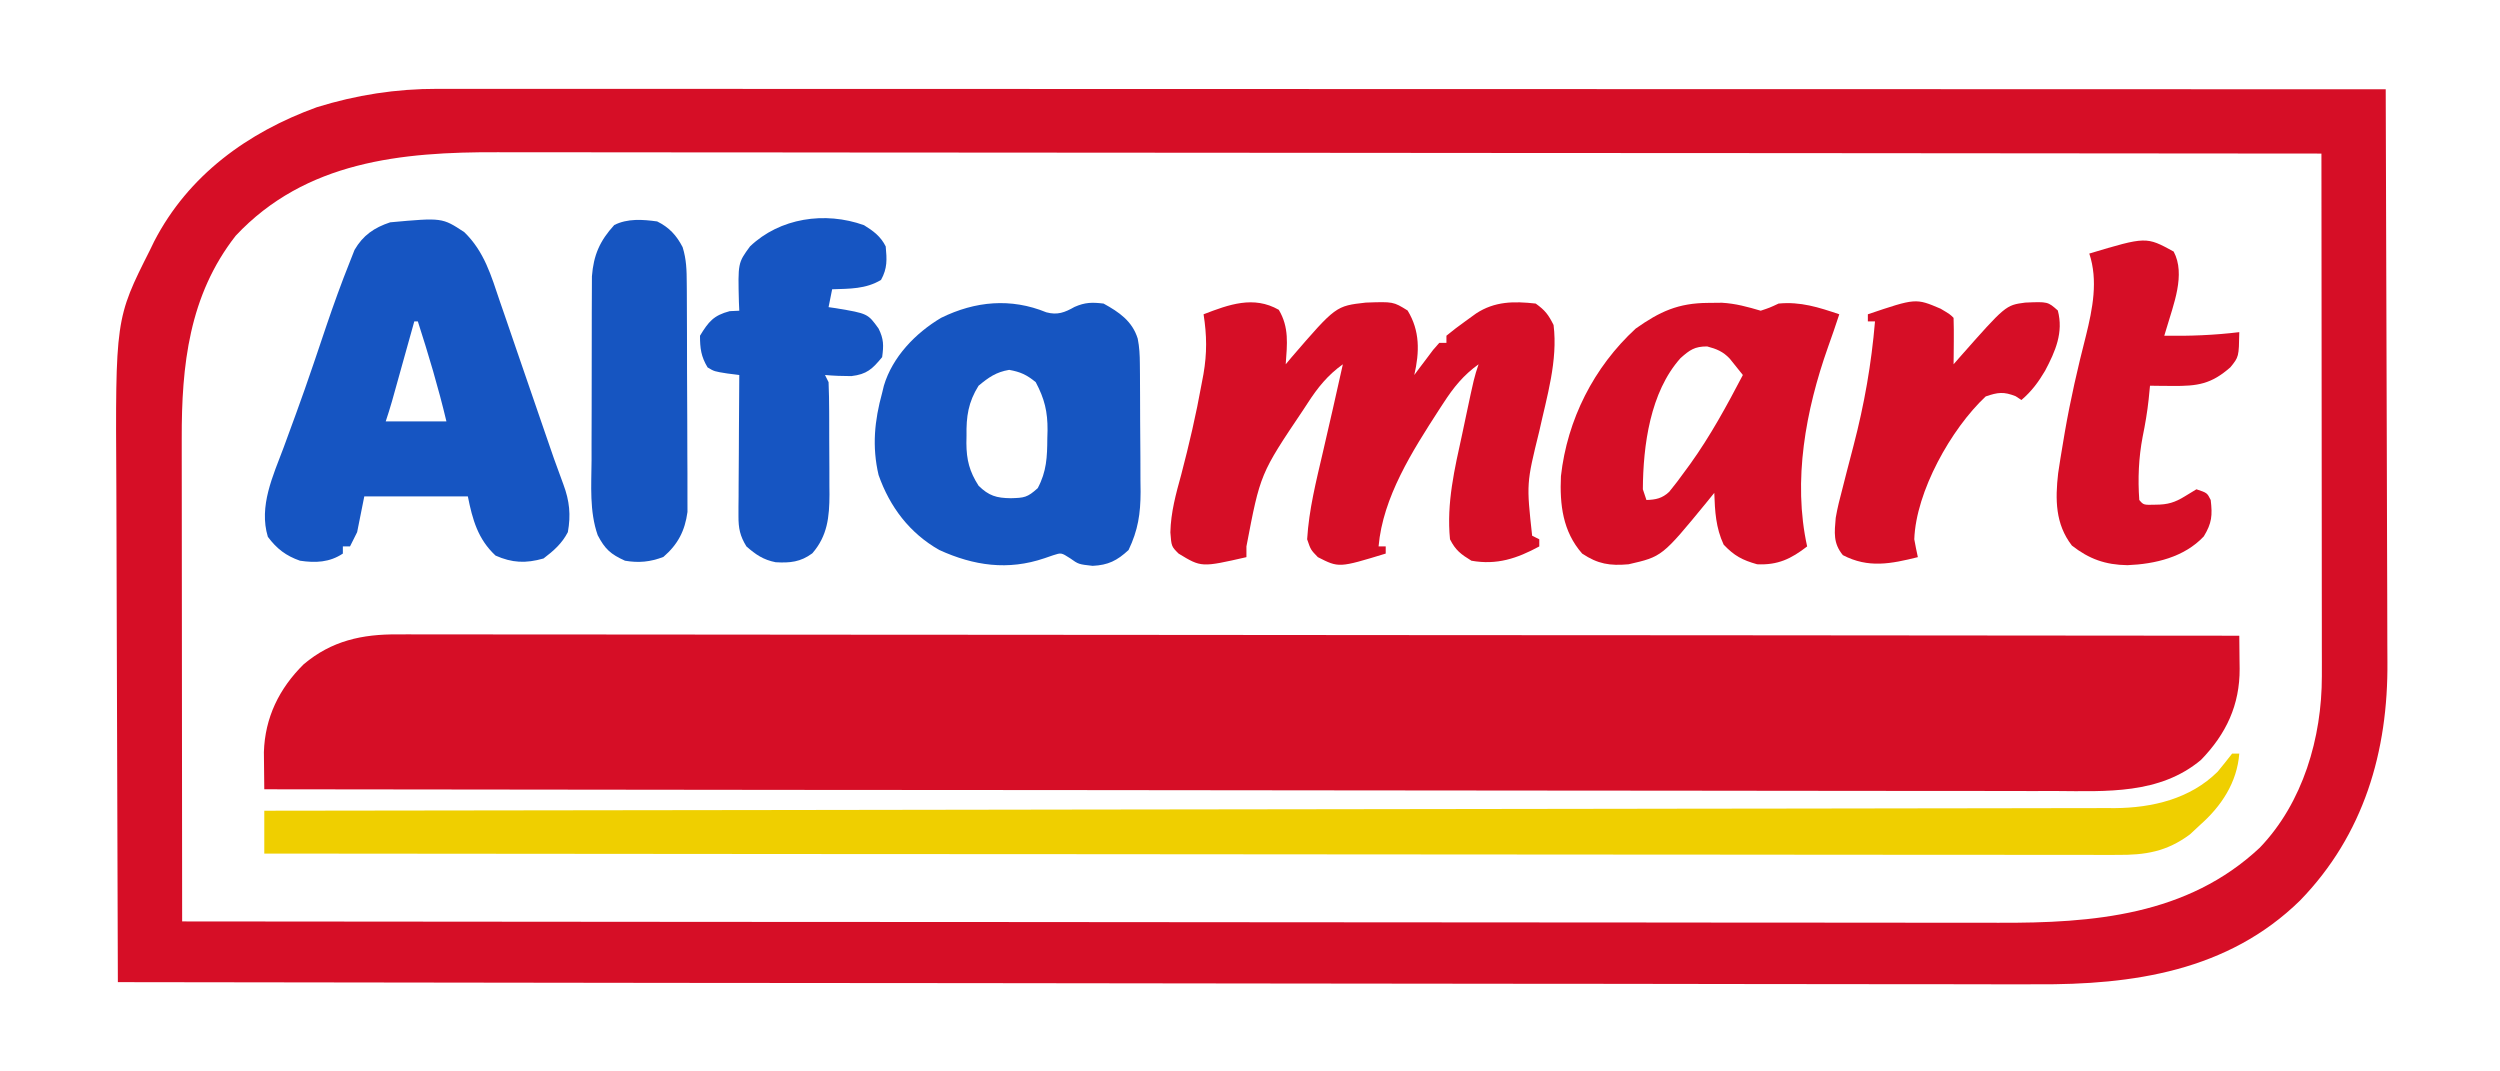 <?xml version="1.0" encoding="UTF-8"?>
<svg version="1.1" xmlns="http://www.w3.org/2000/svg" width="700" height="300">
<path d="M0 0 C0.945 -0.001 1.89 -0.002 2.864 -0.003 C6.037 -0.006 9.21 -0.002 12.383 0.003 C14.678 0.002 16.973 0.001 19.269 0 C25.581 -0.002 31.893 0.002 38.205 0.007 C44.311 0.011 50.417 0.01 56.524 0.009 C69.014 0.008 81.504 0.011 93.995 0.017 C106.362 0.023 118.729 0.027 131.096 0.028 C131.865 0.028 132.634 0.028 133.426 0.028 C137.331 0.029 141.236 0.029 145.141 0.029 C172.801 0.031 200.461 0.038 228.121 0.048 C254.992 0.057 281.863 0.064 308.734 0.068 C309.562 0.068 310.391 0.068 311.244 0.069 C319.562 0.07 327.88 0.071 336.198 0.072 C353.142 0.075 370.087 0.078 387.031 0.081 C387.811 0.081 388.59 0.081 389.392 0.081 C441.419 0.09 493.445 0.106 545.471 0.123 C545.565 22.76 545.635 45.396 545.678 68.033 C545.699 78.545 545.727 89.058 545.773 99.57 C545.813 108.74 545.839 117.91 545.847 127.08 C545.853 131.928 545.865 136.777 545.894 141.625 C545.921 146.204 545.929 150.782 545.923 155.36 C545.925 157.027 545.932 158.693 545.948 160.359 C546.171 185.512 539.346 208.873 521.487 227.264 C501.281 247.046 474.645 250.915 447.648 250.724 C445.316 250.727 442.984 250.731 440.652 250.737 C434.303 250.748 427.954 250.729 421.605 250.703 C415.444 250.681 409.282 250.688 403.12 250.692 C390.532 250.698 377.944 250.682 365.356 250.652 C352.905 250.622 340.455 250.603 328.004 250.597 C327.228 250.597 326.452 250.597 325.652 250.596 C321.709 250.595 317.766 250.593 313.823 250.592 C285.949 250.581 258.076 250.548 230.202 250.5 C203.135 250.454 176.069 250.419 149.003 250.398 C147.749 250.397 147.749 250.397 146.471 250.396 C138.081 250.389 129.691 250.383 121.301 250.377 C104.212 250.364 87.123 250.35 70.034 250.335 C69.248 250.334 68.463 250.333 67.653 250.333 C15.259 250.287 -37.135 250.207 -89.529 250.123 C-89.623 227.912 -89.693 205.701 -89.736 183.49 C-89.757 173.175 -89.785 162.86 -89.831 152.545 C-89.871 143.546 -89.896 134.547 -89.905 125.548 C-89.911 120.79 -89.923 116.034 -89.952 111.277 C-90.23 64.377 -90.23 64.377 -80.529 45.123 C-80.15 44.341 -79.771 43.558 -79.381 42.752 C-69.778 24.16 -53.155 12.166 -33.834 5.15 C-22.758 1.707 -11.571 -0.035 0 0 Z M-56.529 41.123 C-69.617 57.853 -71.698 77.446 -71.643 97.914 C-71.642 99.393 -71.642 100.873 -71.643 102.352 C-71.643 106.343 -71.637 110.334 -71.63 114.325 C-71.624 118.505 -71.624 122.685 -71.622 126.865 C-71.619 134.77 -71.611 142.674 -71.601 150.579 C-71.59 159.582 -71.584 168.586 -71.579 177.59 C-71.569 196.101 -71.551 214.612 -71.529 233.123 C-21.487 233.174 28.554 233.222 78.595 233.25 C79.337 233.25 80.078 233.251 80.842 233.251 C96.958 233.26 113.075 233.269 129.191 233.276 C137.095 233.28 144.999 233.284 152.903 233.288 C154.083 233.288 154.083 233.288 155.287 233.289 C180.749 233.302 206.211 233.324 231.673 233.352 C257.854 233.38 284.035 233.399 310.215 233.405 C313.919 233.406 317.623 233.407 321.327 233.408 C322.055 233.408 322.784 233.408 323.535 233.408 C335.236 233.412 346.936 233.426 358.637 233.444 C370.42 233.461 382.202 233.468 393.985 233.464 C400.361 233.462 406.737 233.465 413.113 233.481 C418.964 233.495 424.814 233.496 430.664 233.486 C432.768 233.484 434.872 233.488 436.976 233.498 C463.536 233.611 489.95 231.469 510.217 212.471 C522.311 199.874 527.605 181.637 527.591 164.473 C527.593 163.176 527.594 161.879 527.595 160.543 C527.592 159.123 527.588 157.703 527.585 156.283 C527.584 154.775 527.584 153.267 527.585 151.758 C527.585 147.678 527.579 143.598 527.572 139.518 C527.566 135.249 527.566 130.979 527.564 126.71 C527.561 118.632 527.553 110.554 527.543 102.475 C527.532 93.276 527.526 84.076 527.521 74.877 C527.511 55.959 527.493 37.041 527.471 18.123 C477.225 18.072 426.978 18.024 376.732 17.996 C375.988 17.996 375.243 17.995 374.476 17.995 C358.296 17.986 342.116 17.977 325.936 17.97 C318 17.966 310.065 17.962 302.129 17.958 C300.945 17.958 300.945 17.958 299.736 17.957 C274.17 17.944 248.604 17.922 223.038 17.894 C196.752 17.866 170.465 17.847 144.179 17.841 C140.461 17.84 136.743 17.839 133.025 17.838 C132.293 17.838 131.562 17.838 130.808 17.838 C119.059 17.834 107.309 17.82 95.56 17.803 C83.731 17.785 71.901 17.778 60.071 17.783 C53.669 17.784 47.266 17.782 40.864 17.765 C34.991 17.751 29.118 17.75 23.245 17.76 C21.132 17.762 19.018 17.758 16.905 17.748 C-10.145 17.634 -36.968 20.278 -56.529 41.123 Z " fill="#D60E26" transform="translate(122.529,24.877)"/>
<path d="M0 0 C0.898 -0.003 1.796 -0.007 2.721 -0.01 C5.716 -0.018 8.71 -0.005 11.704 0.008 C13.878 0.007 16.052 0.004 18.226 0.001 C24.19 -0.006 30.153 0.006 36.116 0.021 C42.551 0.034 48.986 0.03 55.42 0.027 C66.566 0.025 77.711 0.035 88.856 0.052 C100.542 0.07 112.228 0.081 123.915 0.085 C124.642 0.085 125.369 0.085 126.118 0.085 C129.811 0.086 133.504 0.087 137.197 0.088 C163.341 0.094 189.485 0.114 215.629 0.143 C241.025 0.17 266.42 0.192 291.816 0.204 C292.599 0.205 293.382 0.205 294.188 0.206 C302.052 0.209 309.916 0.213 317.78 0.217 C333.8 0.225 349.819 0.233 365.838 0.242 C366.575 0.243 367.311 0.243 368.07 0.243 C417.237 0.271 466.404 0.319 515.57 0.369 C515.601 2.768 515.623 5.166 515.641 7.564 C515.65 8.239 515.66 8.914 515.669 9.609 C515.725 19.716 511.906 27.887 504.859 35.127 C493.29 44.842 478.321 43.935 464.152 43.85 C461.983 43.852 459.815 43.855 457.647 43.861 C451.713 43.869 445.779 43.854 439.846 43.833 C433.437 43.816 427.029 43.822 420.621 43.825 C409.527 43.827 398.433 43.815 387.338 43.792 C375.708 43.768 364.077 43.753 352.446 43.749 C351.36 43.748 351.36 43.748 350.251 43.748 C346.573 43.746 342.896 43.745 339.218 43.744 C313.192 43.736 287.166 43.709 261.14 43.671 C235.862 43.634 210.584 43.606 185.306 43.589 C184.526 43.588 183.747 43.588 182.943 43.587 C175.113 43.582 167.283 43.577 159.453 43.572 C143.503 43.562 127.553 43.55 111.604 43.539 C110.87 43.538 110.137 43.537 109.381 43.537 C60.444 43.5 11.507 43.437 -37.43 43.369 C-37.46 41.147 -37.482 38.924 -37.5 36.701 C-37.519 34.845 -37.519 34.845 -37.539 32.95 C-37.243 23.275 -33.251 15.126 -26.391 8.357 C-18.591 1.785 -10.038 -0.097 0 0 Z " fill="#D60E26" transform="translate(111.43,177.631)"/>
<path d="M0 0 C0.66 0 1.32 0 2 0 C1.378 8.089 -3.012 14.743 -9 20 C-10.392 21.299 -10.392 21.299 -11.812 22.625 C-18.331 27.482 -24.349 28.444 -32.23 28.369 C-33.581 28.374 -33.581 28.374 -34.96 28.38 C-37.976 28.388 -40.991 28.374 -44.007 28.361 C-46.192 28.362 -48.377 28.365 -50.561 28.369 C-56.563 28.375 -62.565 28.363 -68.567 28.348 C-75.04 28.335 -81.513 28.34 -87.986 28.342 C-99.201 28.344 -110.415 28.334 -121.629 28.317 C-133.39 28.299 -145.15 28.288 -156.911 28.285 C-157.643 28.284 -158.374 28.284 -159.128 28.284 C-162.842 28.283 -166.557 28.282 -170.272 28.281 C-196.578 28.275 -222.884 28.255 -249.189 28.226 C-274.744 28.199 -300.299 28.178 -325.854 28.165 C-326.641 28.164 -327.429 28.164 -328.241 28.164 C-336.152 28.16 -344.064 28.156 -351.975 28.152 C-368.092 28.144 -384.209 28.136 -400.325 28.127 C-401.437 28.126 -401.437 28.126 -402.571 28.126 C-452.047 28.098 -501.524 28.051 -551 28 C-551 24.04 -551 20.08 -551 16 C-549.893 15.999 -548.785 15.997 -547.644 15.996 C-498.838 15.936 -450.032 15.874 -401.225 15.799 C-400.487 15.798 -399.748 15.796 -398.986 15.795 C-382.929 15.771 -366.871 15.745 -350.814 15.72 C-342.939 15.707 -335.065 15.695 -327.19 15.683 C-326.407 15.681 -325.623 15.68 -324.816 15.679 C-299.415 15.639 -274.015 15.605 -248.614 15.575 C-222.512 15.544 -196.411 15.507 -170.309 15.461 C-166.622 15.455 -162.936 15.448 -159.249 15.442 C-158.524 15.441 -157.798 15.439 -157.051 15.438 C-145.37 15.418 -133.69 15.405 -122.009 15.395 C-110.267 15.384 -98.525 15.366 -86.782 15.341 C-80.42 15.327 -74.057 15.317 -67.695 15.316 C-61.871 15.314 -56.047 15.304 -50.224 15.286 C-48.116 15.281 -46.008 15.28 -43.9 15.282 C-41.036 15.284 -38.171 15.274 -35.307 15.262 C-34.488 15.265 -33.669 15.269 -32.826 15.273 C-22.327 15.192 -11.719 12.685 -4.039 5.051 C-2.661 3.393 -1.326 1.7 0 0 Z " fill="#EFCF00" transform="translate(625,211)"/>
<path d="M0 0 C2.933 4.921 2.339 9.659 1.938 15.25 C2.483 14.598 3.028 13.945 3.59 13.273 C15.972 -1.078 15.972 -1.078 24.363 -2.023 C32.06 -2.294 32.06 -2.294 36.062 0.188 C39.556 5.893 39.421 11.82 37.938 18.25 C38.42 17.6 38.902 16.951 39.398 16.281 C40.346 15.028 40.346 15.028 41.312 13.75 C41.939 12.915 42.565 12.079 43.211 11.219 C44.066 10.244 44.066 10.244 44.938 9.25 C45.597 9.25 46.258 9.25 46.938 9.25 C46.938 8.59 46.938 7.93 46.938 7.25 C48.653 5.826 50.436 4.484 52.25 3.188 C53.729 2.118 53.729 2.118 55.238 1.027 C60.458 -2.41 65.854 -2.434 71.938 -1.75 C74.593 0.147 75.51 1.395 76.938 4.25 C78.18 14.214 75.043 24.348 72.928 34.016 C69.334 48.615 69.334 48.615 70.938 63.25 C71.597 63.58 72.257 63.91 72.938 64.25 C72.938 64.91 72.938 65.57 72.938 66.25 C66.701 69.624 61.07 71.52 53.938 70.25 C51.003 68.454 49.465 67.306 47.938 64.25 C46.933 54.119 49.23 44.504 51.375 34.688 C51.705 33.13 52.034 31.572 52.361 30.014 C54.712 18.926 54.712 18.926 55.938 15.25 C51.705 18.279 48.923 21.74 46.125 26.062 C45.696 26.718 45.266 27.373 44.824 28.048 C37.444 39.488 29.138 52.44 27.938 66.25 C28.598 66.25 29.258 66.25 29.938 66.25 C29.938 66.91 29.938 67.57 29.938 68.25 C16.823 72.255 16.823 72.255 10.938 69.25 C8.938 67.188 8.938 67.188 7.938 64.25 C8.437 55.91 10.49 47.863 12.375 39.75 C12.691 38.374 13.007 36.998 13.322 35.621 C13.924 32.998 14.527 30.376 15.132 27.754 C16.089 23.591 17.019 19.422 17.938 15.25 C13.705 18.279 10.923 21.74 8.125 26.062 C7.481 27.045 7.481 27.045 6.824 28.048 C-5.183 45.907 -5.183 45.907 -9.062 66.25 C-9.062 67.24 -9.062 68.23 -9.062 69.25 C-21.686 72.131 -21.686 72.131 -28.062 68.25 C-30.062 66.25 -30.062 66.25 -30.359 62.32 C-30.229 56.684 -28.804 51.532 -27.312 46.125 C-25.115 37.734 -23.16 29.351 -21.625 20.812 C-21.362 19.421 -21.362 19.421 -21.093 18.001 C-20.077 12.119 -20.144 7.153 -21.062 1.25 C-13.936 -1.497 -7.048 -4.027 0 0 Z " fill="#D60E26" transform="translate(358.062,86.75)"/>
<path d="M0 0 C5.617 5.45 7.522 12.154 9.977 19.43 C10.432 20.748 10.888 22.065 11.346 23.382 C12.543 26.837 13.725 30.298 14.903 33.759 C16.099 37.263 17.307 40.762 18.516 44.262 C19.877 48.206 21.238 52.151 22.587 56.1 C25.09 63.422 25.09 63.422 27.765 70.684 C29.469 75.26 29.868 79.192 29 84 C27.352 87.178 25.036 89.214 22.188 91.375 C17.207 92.798 13.399 92.619 8.75 90.562 C3.809 85.958 2.301 80.504 1 74 C-8.57 74 -18.14 74 -28 74 C-28.99 78.95 -28.99 78.95 -30 84 C-30.66 85.32 -31.32 86.64 -32 88 C-32.66 88 -33.32 88 -34 88 C-34 88.66 -34 89.32 -34 90 C-37.735 92.49 -41.671 92.646 -46 92 C-49.908 90.635 -52.507 88.663 -55 85.312 C-57.589 76.738 -53.556 68.241 -50.562 60.25 C-49.651 57.764 -48.74 55.277 -47.832 52.789 C-47.598 52.152 -47.365 51.516 -47.124 50.86 C-45.467 46.329 -43.876 41.779 -42.324 37.211 C-42.107 36.573 -41.89 35.935 -41.666 35.278 C-40.63 32.228 -39.6 29.176 -38.576 26.122 C-36.55 20.162 -34.417 14.243 -32.078 8.398 C-31.634 7.268 -31.189 6.138 -30.731 4.974 C-28.34 0.867 -25.24 -1.253 -20.75 -2.75 C-6.188 -4.074 -6.188 -4.074 0 0 Z M-14 25 C-14.207 25.742 -14.414 26.483 -14.627 27.247 C-15.563 30.603 -16.5 33.958 -17.438 37.312 C-17.763 38.48 -18.088 39.647 -18.424 40.85 C-18.893 42.527 -18.893 42.527 -19.371 44.238 C-19.803 45.786 -19.803 45.786 -20.244 47.365 C-20.786 49.256 -21.378 51.133 -22 53 C-16.39 53 -10.78 53 -5 53 C-7.253 43.515 -10.022 34.275 -13 25 C-13.33 25 -13.66 25 -14 25 Z " fill="#1655C2" transform="translate(130,65)"/>
<path d="M0 0 C3.122 0.854 5.167 0.055 7.918 -1.504 C10.865 -2.804 12.844 -2.825 16.043 -2.441 C20.398 -0.051 24.09 2.479 25.607 7.382 C26.084 9.764 26.184 11.954 26.204 14.384 C26.214 15.339 26.223 16.294 26.233 17.277 C26.237 18.303 26.242 19.33 26.246 20.387 C26.252 21.45 26.257 22.513 26.263 23.608 C26.273 25.857 26.279 28.107 26.283 30.356 C26.293 33.782 26.324 37.207 26.355 40.633 C26.362 42.822 26.367 45.01 26.371 47.199 C26.383 48.217 26.396 49.235 26.409 50.284 C26.389 56.416 25.7 61 23.043 66.559 C19.827 69.55 17.307 70.792 12.98 70.996 C9.043 70.559 9.043 70.559 6.668 68.871 C4.199 67.292 4.199 67.292 1.938 68.027 C1.127 68.306 0.316 68.584 -0.52 68.871 C-10.708 72.343 -20.262 70.98 -29.957 66.559 C-38.273 61.826 -43.808 54.509 -46.957 45.559 C-48.821 37.595 -48.096 30.332 -45.957 22.559 C-45.797 21.9 -45.637 21.241 -45.473 20.562 C-43.063 12.47 -36.607 5.811 -29.457 1.559 C-19.886 -3.144 -9.895 -4.055 0 0 Z M-18.957 20.559 C-21.857 25.195 -22.423 29.2 -22.332 34.559 C-22.344 35.244 -22.355 35.93 -22.367 36.637 C-22.34 41.347 -21.5 44.6 -18.957 48.559 C-16.085 51.383 -13.95 52.01 -9.957 52.059 C-6.154 51.952 -5.318 51.885 -2.395 49.246 C0.105 44.573 0.258 40.495 0.293 35.309 C0.314 34.57 0.334 33.831 0.355 33.07 C0.393 27.819 -0.485 24.213 -2.957 19.559 C-5.484 17.497 -7.203 16.694 -10.395 16.121 C-14.061 16.747 -16.101 18.199 -18.957 20.559 Z " fill="#1655C1" transform="translate(292.957,87.441)"/>
<path d="M0 0 C1.284 -0.014 2.568 -0.028 3.891 -0.043 C7.787 0.19 11.022 1.09 14.75 2.188 C17.279 1.343 17.279 1.343 19.75 0.188 C25.885 -0.414 31.012 1.248 36.75 3.188 C35.727 6.293 34.679 9.382 33.566 12.457 C27.373 29.957 23.678 49.752 27.75 68.188 C23.252 71.674 19.534 73.456 13.75 73.188 C9.582 72.006 7.356 70.826 4.375 67.688 C2.159 62.916 1.935 58.397 1.75 53.188 C1.037 54.068 0.324 54.948 -0.41 55.855 C-12.859 71.036 -12.859 71.036 -22.25 73.188 C-27.489 73.655 -30.847 73.123 -35.25 70.188 C-40.683 64 -41.553 56.48 -41.188 48.5 C-39.417 32.671 -31.996 17.989 -20.25 7.188 C-13.491 2.41 -8.345 0.042 0 0 Z M-7.699 15.457 C-16.216 24.961 -18.179 39.93 -18.25 52.188 C-17.92 53.178 -17.59 54.167 -17.25 55.188 C-14.611 55.106 -12.829 54.731 -10.874 52.895 C-9.356 51.063 -7.95 49.183 -6.562 47.25 C-5.79 46.199 -5.79 46.199 -5.001 45.127 C0.66 37.238 5.256 28.778 9.75 20.188 C8.979 19.226 8.208 18.264 7.414 17.273 C6.764 16.462 6.764 16.462 6.1 15.634 C4.22 13.619 2.39 12.882 -0.25 12.188 C-3.763 12.188 -5.114 13.166 -7.699 15.457 Z " fill="#D60E26" transform="translate(478.25,84.812)"/>
<path d="M0 0 C2.636 1.631 4.672 3.138 6.078 5.949 C6.418 9.615 6.568 12.062 4.766 15.324 C0.514 17.895 -4.036 17.781 -8.922 17.949 C-9.417 20.424 -9.417 20.424 -9.922 22.949 C-9.246 23.047 -8.571 23.145 -7.875 23.246 C1.055 24.743 1.055 24.743 4.078 28.949 C5.541 31.875 5.523 33.705 5.078 36.949 C2.31 40.3 0.791 41.748 -3.547 42.258 C-6.026 42.261 -8.454 42.169 -10.922 41.949 C-10.592 42.609 -10.262 43.269 -9.922 43.949 C-9.811 46.712 -9.758 49.448 -9.754 52.211 C-9.749 53.447 -9.749 53.447 -9.744 54.708 C-9.739 56.456 -9.736 58.203 -9.737 59.951 C-9.734 62.609 -9.716 65.266 -9.697 67.924 C-9.694 69.624 -9.692 71.324 -9.691 73.023 C-9.684 73.812 -9.677 74.601 -9.67 75.414 C-9.695 81.691 -10.211 86.988 -14.484 91.887 C-17.77 94.313 -20.723 94.612 -24.738 94.375 C-28.172 93.705 -30.321 92.233 -32.922 89.949 C-34.721 87.029 -35.169 84.863 -35.149 81.456 C-35.149 80.575 -35.149 79.695 -35.148 78.788 C-35.138 77.846 -35.128 76.904 -35.117 75.934 C-35.114 74.963 -35.112 73.992 -35.109 72.991 C-35.097 69.894 -35.072 66.797 -35.047 63.699 C-35.037 61.598 -35.028 59.496 -35.02 57.395 C-34.997 52.246 -34.963 47.098 -34.922 41.949 C-36.038 41.807 -37.155 41.666 -38.305 41.52 C-41.922 40.949 -41.922 40.949 -43.797 39.824 C-45.627 36.774 -45.922 34.498 -45.922 30.949 C-43.512 27.006 -42.12 25.266 -37.609 24.074 C-36.722 24.033 -35.836 23.992 -34.922 23.949 C-34.957 23.153 -34.991 22.356 -35.027 21.535 C-35.307 10.576 -35.307 10.576 -31.922 5.949 C-23.59 -2.02 -10.941 -3.935 0 0 Z " fill="#1655C2" transform="translate(241.922,63.051)"/>
<path d="M0 0 C3.438 6.408 -0.108 14.959 -2.004 21.508 C-2.209 22.186 -2.414 22.864 -2.625 23.562 C4.452 23.684 11.347 23.416 18.375 22.562 C18.256 29.475 18.256 29.475 15.891 32.395 C10.521 37.11 6.75 37.696 -0.375 37.625 C-1.545 37.616 -2.716 37.607 -3.922 37.598 C-4.814 37.586 -5.706 37.574 -6.625 37.562 C-6.749 38.821 -6.872 40.079 -7 41.375 C-7.383 44.928 -7.97 48.375 -8.688 51.875 C-9.801 57.752 -10.054 63.594 -9.625 69.562 C-8.431 70.971 -8.431 70.971 -5 70.875 C-1.655 70.863 0.348 70.256 3.188 68.5 C4.239 67.861 5.291 67.221 6.375 66.562 C9.375 67.562 9.375 67.562 10.375 69.562 C10.873 73.882 10.719 75.997 8.438 79.75 C2.951 85.596 -5.214 87.497 -12.938 87.812 C-19.095 87.72 -23.657 86.102 -28.5 82.312 C-33.164 76.277 -33.172 69.381 -32.344 62.086 C-31.937 59.278 -31.479 56.484 -31 53.688 C-30.828 52.655 -30.655 51.623 -30.478 50.56 C-28.901 41.464 -26.849 32.498 -24.556 23.557 C-22.697 16.024 -21.111 8.105 -23.625 0.562 C-7.688 -4.21 -7.688 -4.21 0 0 Z " fill="#D60E26" transform="translate(608.625,70.438)"/>
<path d="M0 0 C3.333 1.633 5.43 3.89 7.138 7.217 C8.214 10.69 8.269 13.704 8.291 17.341 C8.301 18.423 8.301 18.423 8.311 19.526 C8.33 21.9 8.334 24.274 8.336 26.648 C8.342 28.306 8.349 29.964 8.356 31.621 C8.368 35.093 8.372 38.564 8.371 42.036 C8.37 46.474 8.398 50.91 8.432 55.348 C8.454 58.771 8.458 62.194 8.457 65.617 C8.46 67.252 8.469 68.888 8.484 70.523 C8.504 72.816 8.498 75.107 8.486 77.4 C8.489 78.702 8.492 80.003 8.494 81.345 C7.784 86.595 5.839 90.416 1.75 93.938 C-1.912 95.352 -5.164 95.654 -9 95 C-13.021 93.179 -14.601 91.764 -16.645 87.85 C-18.988 81.152 -18.409 73.903 -18.363 66.898 C-18.363 65.332 -18.363 63.766 -18.365 62.2 C-18.365 58.931 -18.354 55.661 -18.336 52.392 C-18.313 48.211 -18.313 44.031 -18.32 39.85 C-18.323 36.621 -18.316 33.392 -18.307 30.163 C-18.303 28.621 -18.302 27.08 -18.303 25.539 C-18.304 23.383 -18.291 21.228 -18.275 19.072 C-18.27 17.848 -18.265 16.624 -18.261 15.363 C-17.798 9.391 -16.031 5.409 -12 1 C-8.268 -0.866 -4.063 -0.555 0 0 Z " fill="#1655C1" transform="translate(184,62)"/>
<path d="M0 0 C2.625 1.562 2.625 1.562 3.625 2.562 C3.698 4.749 3.709 6.938 3.688 9.125 C3.678 10.323 3.669 11.52 3.66 12.754 C3.649 13.681 3.637 14.608 3.625 15.562 C4.193 14.91 4.762 14.258 5.348 13.586 C18.221 -0.985 18.221 -0.985 23.684 -1.711 C30.011 -1.981 30.011 -1.981 32.812 0.5 C34.443 6.645 32.141 11.925 29.25 17.375 C27.382 20.545 25.45 23.156 22.625 25.562 C22.089 25.212 21.552 24.861 21 24.5 C17.645 23.176 16.049 23.398 12.625 24.562 C2.938 33.618 -6.915 51.232 -7.375 64.562 C-7.073 66.235 -6.746 67.904 -6.375 69.562 C-13.896 71.427 -20.209 72.732 -27.375 69 C-30.124 65.649 -29.724 62.688 -29.375 58.562 C-28.9 55.769 -28.209 53.057 -27.477 50.32 C-27.075 48.742 -26.674 47.164 -26.273 45.586 C-25.643 43.153 -25.009 40.72 -24.371 38.289 C-21.36 26.736 -19.377 15.464 -18.375 3.562 C-19.035 3.562 -19.695 3.562 -20.375 3.562 C-20.375 2.902 -20.375 2.243 -20.375 1.562 C-6.97 -2.969 -6.97 -2.969 0 0 Z M1.625 16.562 C2.625 18.562 2.625 18.562 2.625 18.562 Z " fill="#D60E26" transform="translate(543.375,86.438)"/>
</svg>
